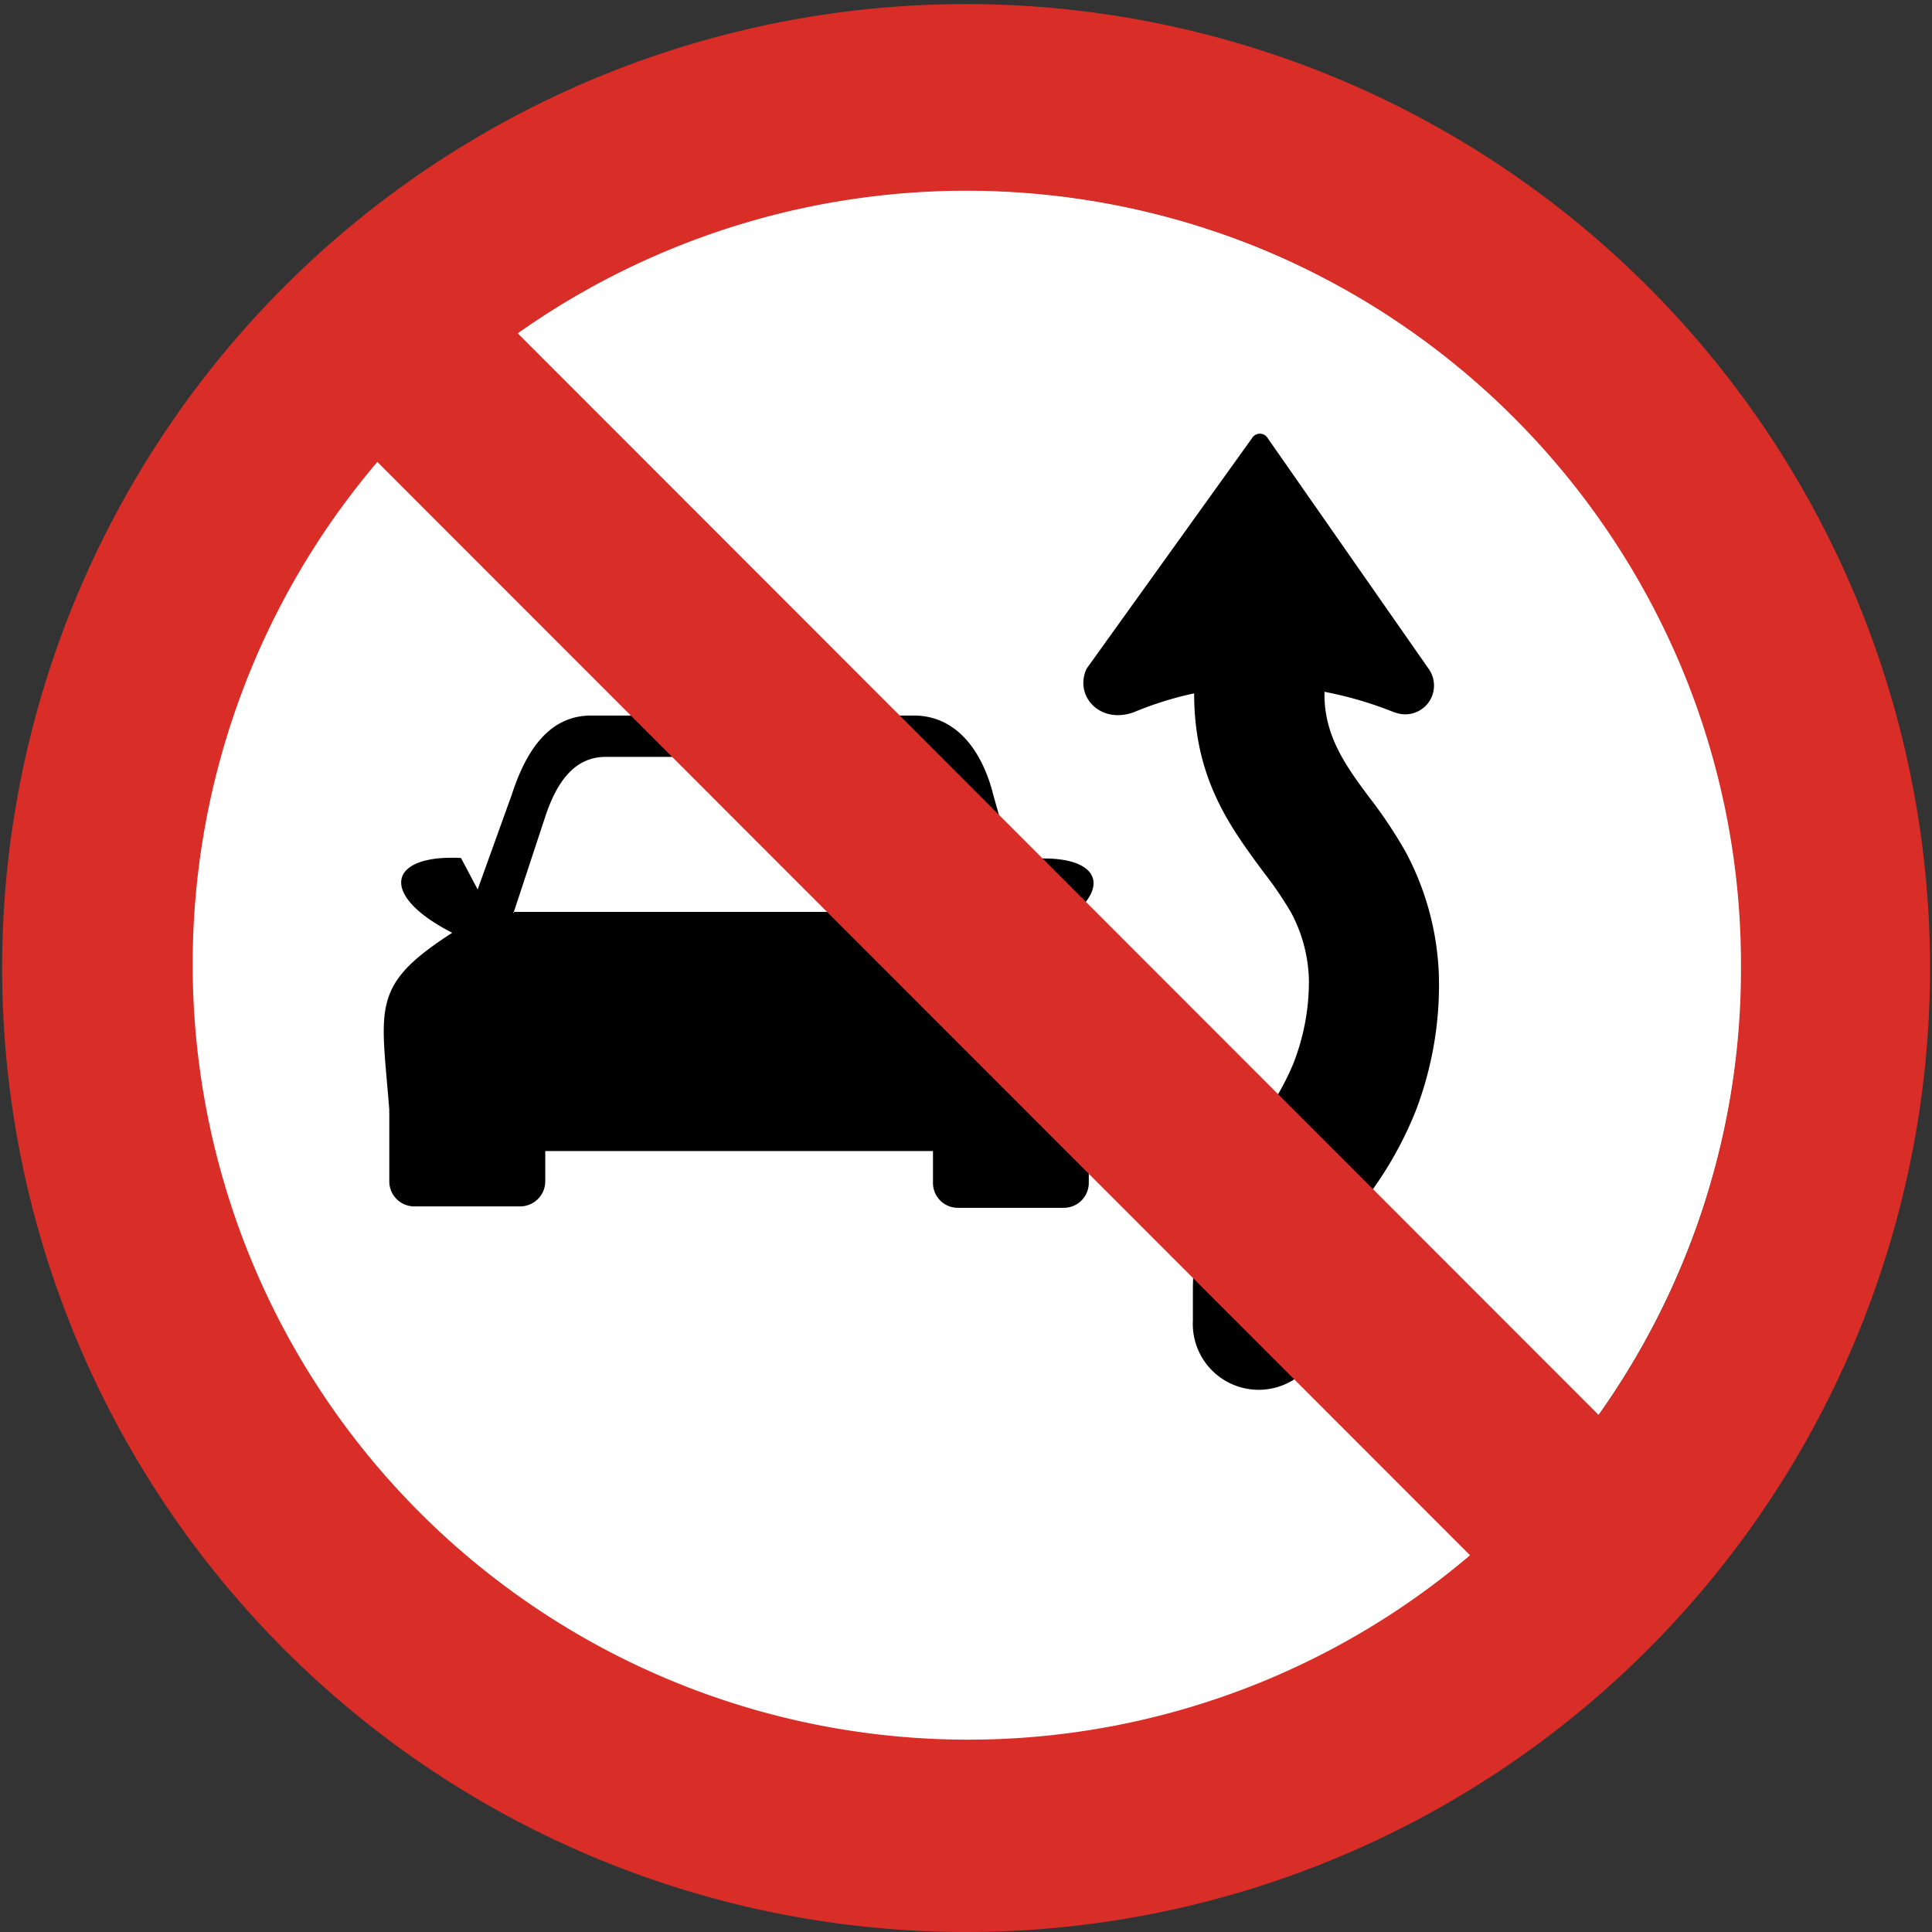 <svg id="Layer_1" data-name="Layer 1" xmlns="http://www.w3.org/2000/svg" viewBox="0 0 122.88 122.88"><rect x="0" y="0" width="122.88" height="122.88" fill="#333333" stroke="none"/><defs><style>.cls-1{fill:#fff;}.cls-1,.cls-2{fill-rule:evenodd;}.cls-3{fill:#d92d27;}</style></defs><title>do-not-overtake-sign</title><path class="cls-1" d="M61.44,12.1A49.34,49.34,0,1,1,12.1,61.44,49.34,49.34,0,0,1,61.44,12.1Z"/><path class="cls-2" d="M28.77,59.33c-4.68-2.38-4.15-5,.55-4.76l1.06,2,2.16-6c.86-2.65,2.28-5.06,5.06-5.06H58.12c2.78,0,4.39,2.36,5.06,5.06l1.63,5.82.93-1.77c4.84-.28,5.27,2.53.15,5l.84,1.28c3.36,3.46,3,2.32,2.52,10.87v3.47a1.59,1.59,0,0,1-1.58,1.58H60.92a1.58,1.58,0,0,1-1.58-1.58V73.21H34.68v1.94a1.6,1.6,0,0,1-1.58,1.58H26.35a1.59,1.59,0,0,1-1.59-1.58V70.84a2,2,0,0,1,0-.25c-.51-6.56-1.23-7.89,4-11.26Zm60-14a1.83,1.83,0,0,0,2.11-2.77L80.63,27.87a.58.58,0,0,0-1,0L69.11,42.53c-.8,1.73.85,3.55,3,2.77a21.78,21.78,0,0,1,3.84-1.2h0c0,5.42,2.28,8.49,4.46,11.43a23.13,23.13,0,0,1,1.7,2.5,9.56,9.56,0,0,1,1.14,4.3,14.26,14.26,0,0,1-1,5.34,16.94,16.94,0,0,1-2.38,4c-2,2.81-4,5.42-4,10.37V84a4.19,4.19,0,1,0,8.37,0v-1.9c0-2.28,1.12-3.82,2.32-5.46a23.73,23.73,0,0,0,3.49-6,22.46,22.46,0,0,0,1.47-8.48,17.91,17.91,0,0,0-2.13-8,29.39,29.39,0,0,0-2.35-3.51c-1.36-1.84-2.8-3.77-2.8-6.46V44a24,24,0,0,1,4.45,1.31ZM32.63,58H62.4L60.77,52c-.45-2.07-1.74-3.86-3.86-3.86H38.52c-2.12,0-3.2,1.84-3.86,3.86l-2,6.07v0Z"/><path class="cls-3" d="M61.44,122.88A61.31,61.31,0,1,0,38,118.22a61.29,61.29,0,0,0,23.49,4.66ZM101.68,90,32.93,21.2a49.44,49.44,0,0,1,47.38-5.34A49.53,49.53,0,0,1,107,42.58a49,49,0,0,1,3.73,18.86h0A48.93,48.93,0,0,1,101.68,90ZM24,29.38,93.5,98.92A49.32,49.32,0,0,1,24,29.38Z"/></svg>